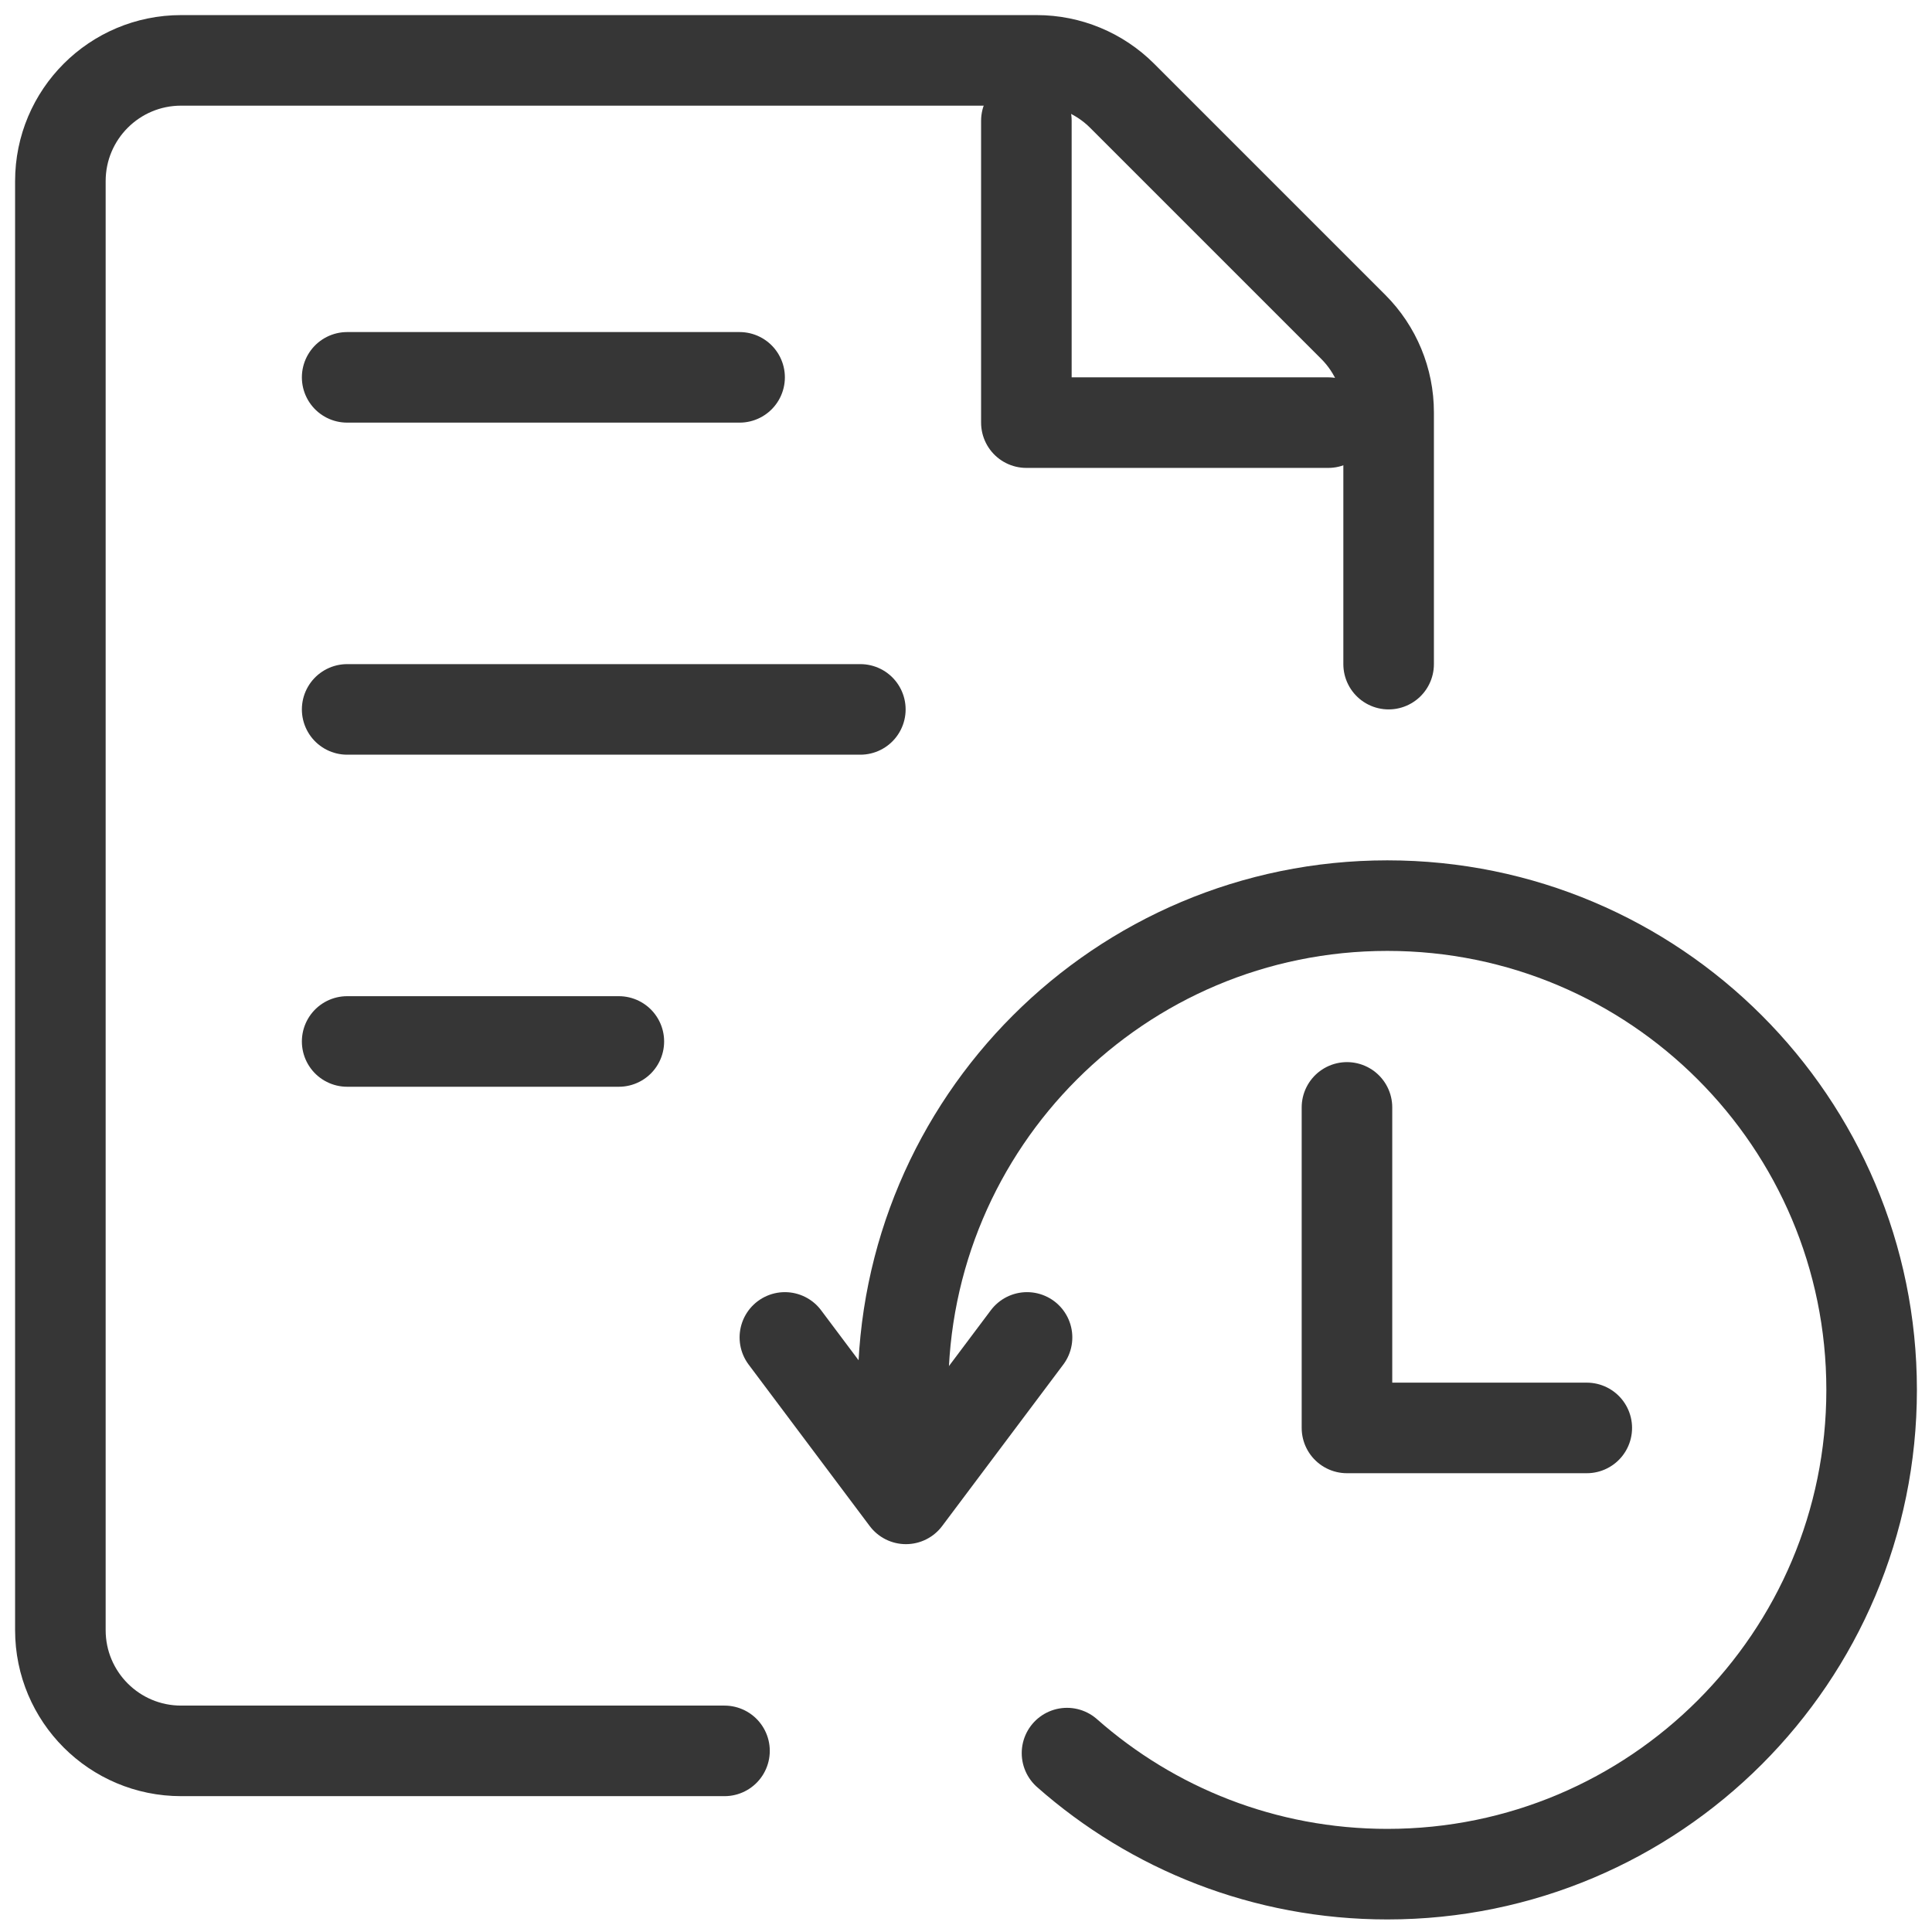 <svg width="32" height="32" viewBox="0 0 32 32" fill="none" xmlns="http://www.w3.org/2000/svg">
    <path d="M22.31 18.342V23.651H26.282" stroke="#363636" stroke-width="1.5" stroke-linecap="round"
          stroke-linejoin="round"/>
    <path d="M13 22.152L15.005 24.826L17.011 22.152" stroke="#363636" stroke-width="1.5" stroke-linecap="round"
          stroke-linejoin="round"/>
    <path d="M14.957 23.021C14.957 18.591 18.549 15 22.979 15C27.409 15 31 18.591 31 23.021C31 27.451 27.409 31.042 22.979 31.042C20.944 31.042 19.087 30.285 17.673 29.037"
          stroke="#363636" stroke-width="1.5" stroke-linecap="round"/>
    <path d="M23 11V6.828C23 6.298 22.789 5.789 22.414 5.414L18.586 1.586C18.211 1.211 17.702 1 17.172 1H3C1.895 1 1 1.895 1 3V27C1 28.105 1.895 29 3 29H12"
          stroke="#363636" stroke-width="1.5" stroke-linecap="round" stroke-linejoin="round"/>
    <path d="M17 2V7L22 7" stroke="#363636" stroke-width="1.5" stroke-linecap="round" stroke-linejoin="round"/>
    <line x1="5.75" y1="6.25" x2="12.25" y2="6.25" stroke="#363636" stroke-width="1.5" stroke-linecap="round"/>
    <line x1="5.75" y1="11.75" x2="14.25" y2="11.75" stroke="#363636" stroke-width="1.5" stroke-linecap="round"/>
    <line x1="5.75" y1="17.25" x2="10.25" y2="17.25" stroke="#363636" stroke-width="1.5" stroke-linecap="round"/>
</svg>
